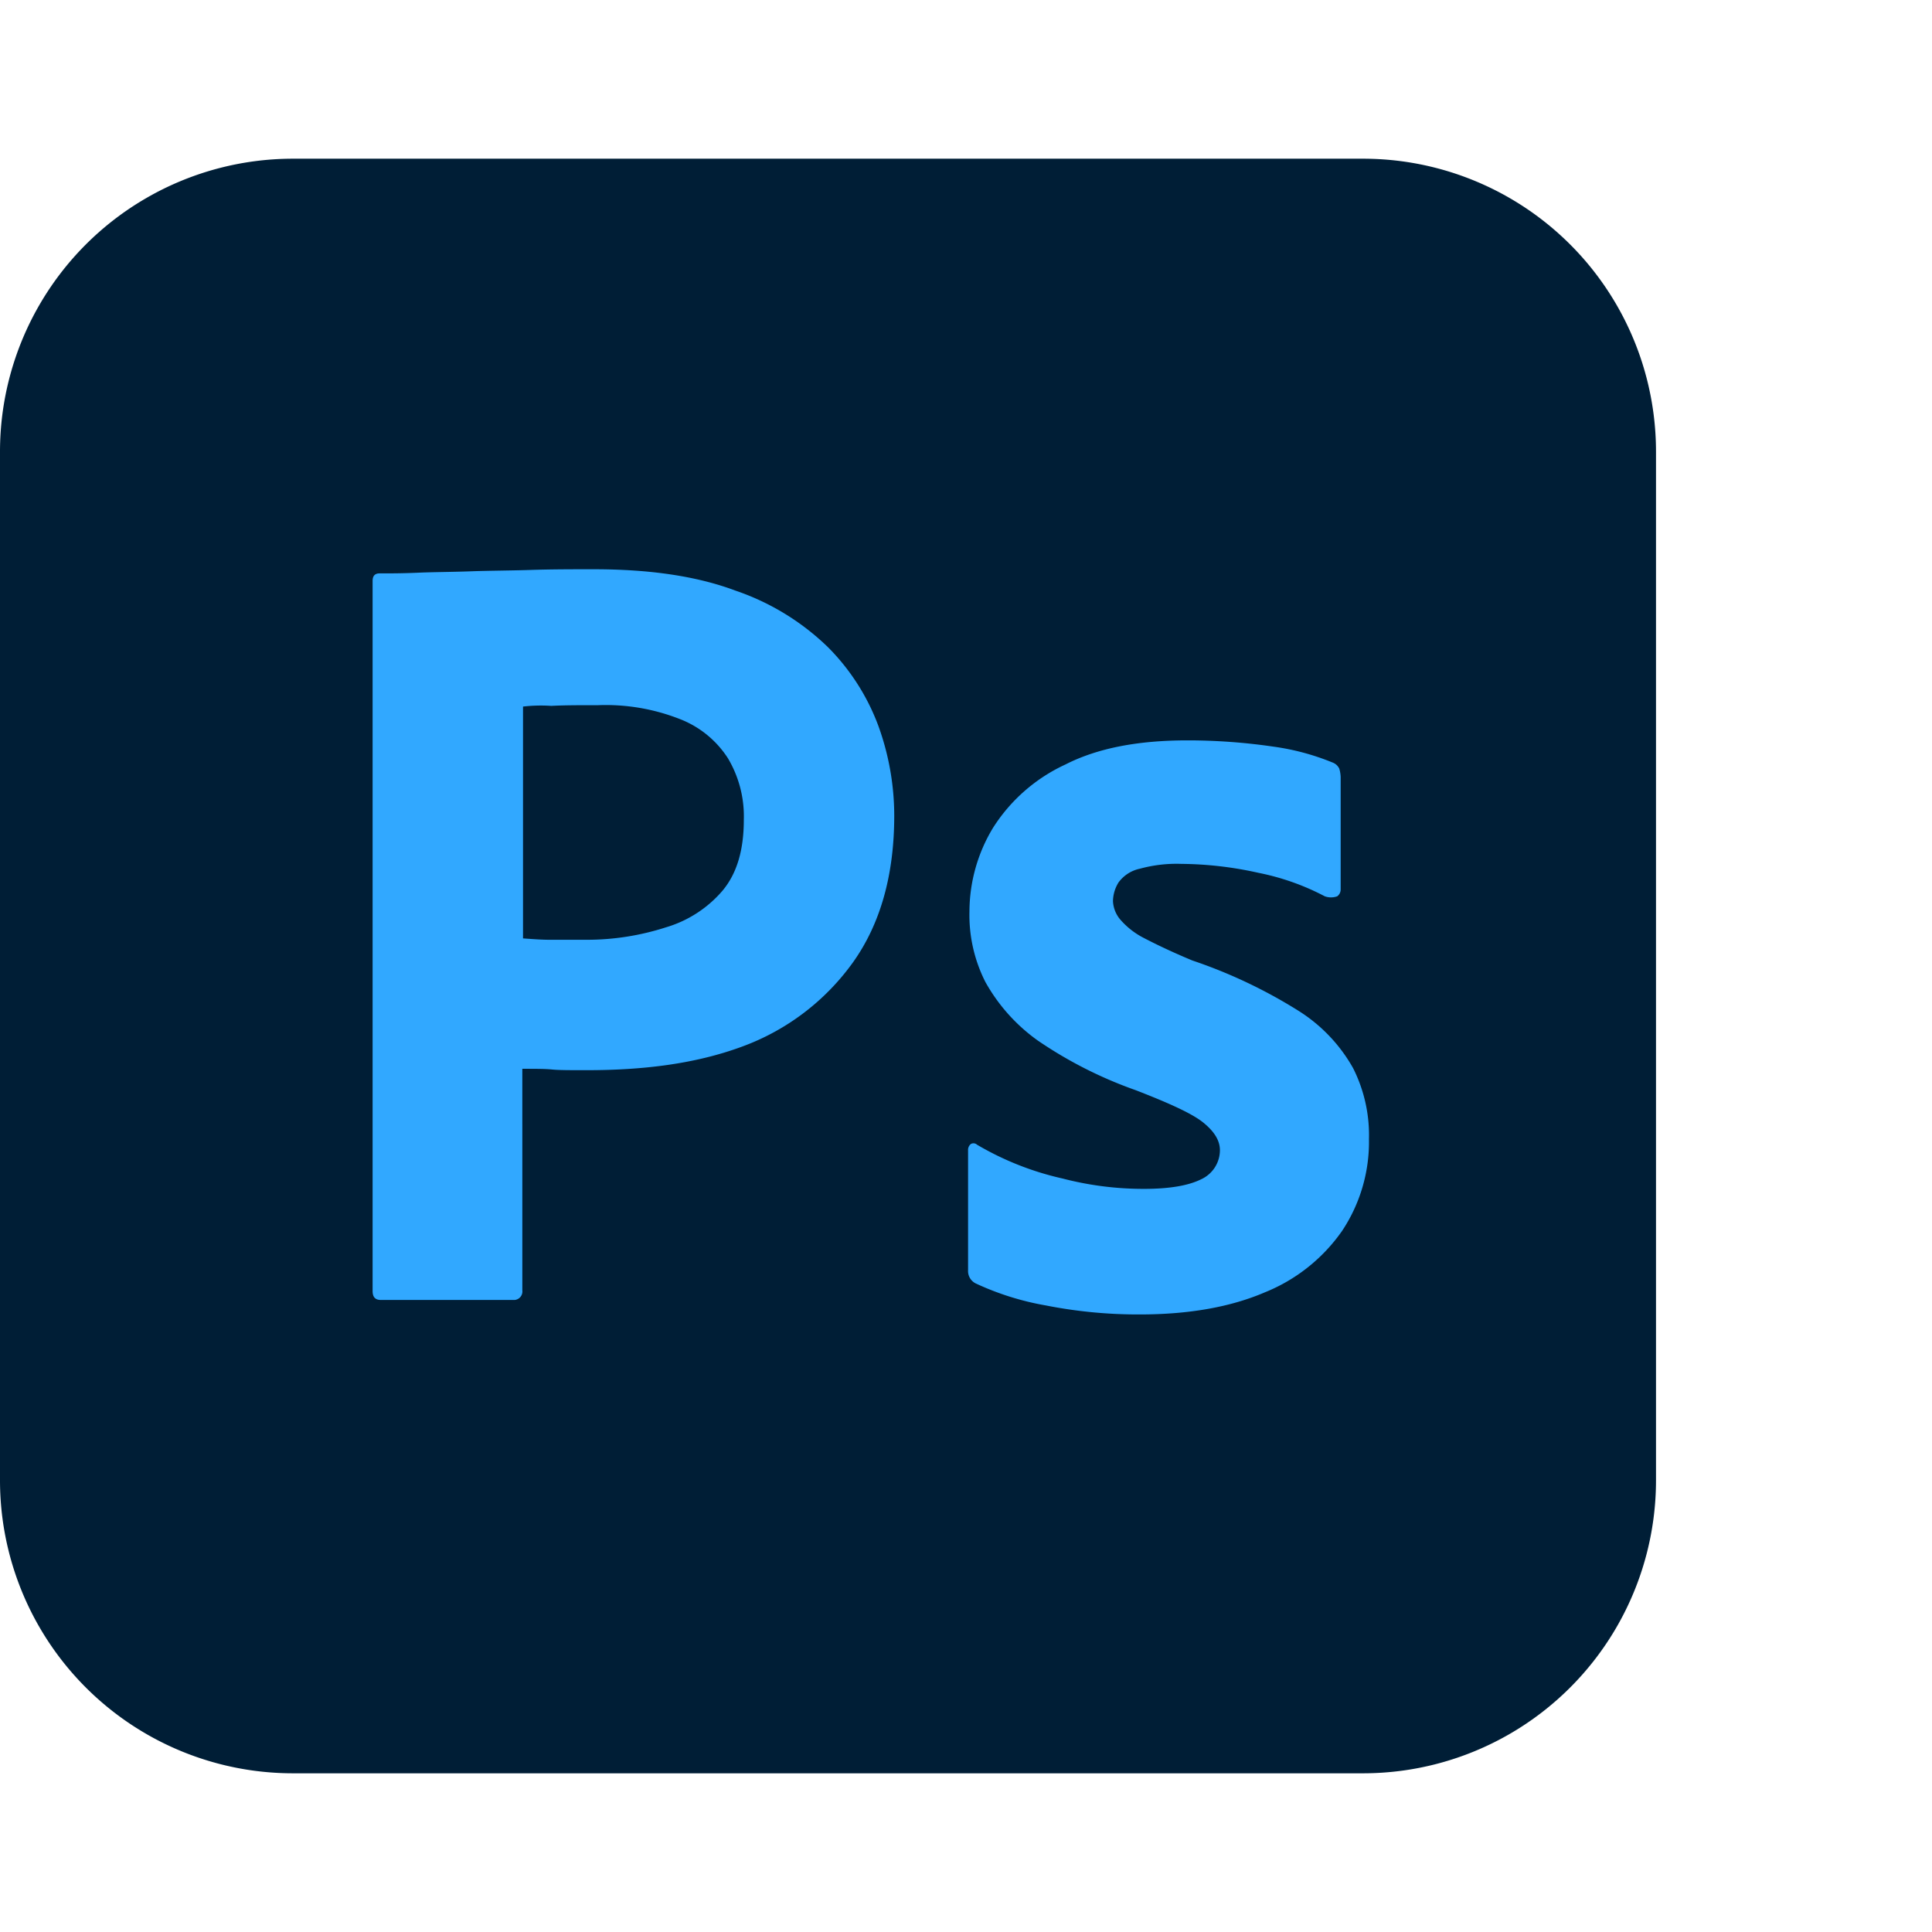 <svg xmlns="http://www.w3.org/2000/svg" viewBox="0 0 280 234" width="32" height="32">
    <defs>
        <style>
            .cls-2 {
                fill: #31a8ff
            }
        </style>
    </defs>
    <path
        d="M42.5 0h155A42.46 42.46 0 0 1 240 42.5v149a42.46 42.46 0 0 1-42.5 42.5h-155A42.46 42.46 0 0 1 0 191.5v-149A42.46 42.46 0 0 1 42.5 0z"
        style="fill:#001e36" />
    <path
        d="M54 164.1V61.2c0-.7.3-1.1 1-1.1 1.7 0 3.3 0 5.6-.1s4.9-.1 7.6-.2c2.7-.1 5.6-.1 8.7-.2 3.1-.1 6.1-.1 9.1-.1 8.2 0 15 1 20.6 3.1a35.71 35.71 0 0 1 13.4 8.2 31.84 31.84 0 0 1 7.3 11.4 38.28 38.28 0 0 1 2.3 13q0 12.9-6 21.3a34.26 34.26 0 0 1-16.1 12.2c-6.8 2.5-14.3 3.4-22.5 3.4-2.4 0-4 0-5-.1s-2.4-.1-4.3-.1V164a1.24 1.24 0 0 1-1.1 1.4H55.2c-.8 0-1.2-.4-1.2-1.3zm21.8-84.7V113c1.4.1 2.7.2 3.9.2H85a37.35 37.35 0 0 0 11.5-1.8 17.2 17.2 0 0 0 8.2-5.3c2.1-2.5 3.1-5.9 3.1-10.3a16.46 16.46 0 0 0-2.3-8.9 14.5 14.5 0 0 0-7-5.7 29.34 29.34 0 0 0-11.8-2c-2.6 0-4.9 0-6.8.1a22.9 22.9 0 0 0-4.1.1zM192 106.9a35.39 35.39 0 0 0-9.6-3.4 52.71 52.71 0 0 0-11.2-1.3 20.13 20.13 0 0 0-6 .7 5.13 5.13 0 0 0-3.1 2 5.3 5.3 0 0 0-.8 2.7 4.45 4.45 0 0 0 1 2.6 11.28 11.28 0 0 0 3.4 2.7c2.3 1.2 4.7 2.3 7.1 3.3a72.43 72.43 0 0 1 15.4 7.3 23.27 23.27 0 0 1 7.9 8.3 21.59 21.59 0 0 1 2.3 10.3 23.27 23.27 0 0 1-3.9 13.3 25.06 25.06 0 0 1-11.2 8.9c-4.9 2.1-10.9 3.2-18.1 3.2a68.88 68.88 0 0 1-13.6-1.3 40.34 40.34 0 0 1-10.2-3.2 2 2 0 0 1-1.1-1.9v-17.4a1.09 1.09 0 0 1 .4-.9.76.76 0 0 1 .9.1 42.81 42.81 0 0 0 12.4 4.9 46.55 46.55 0 0 0 11.8 1.5c3.8 0 6.5-.5 8.3-1.4a4.65 4.65 0 0 0 2.7-4.2c0-1.4-.8-2.7-2.4-4-1.6-1.3-4.9-2.8-9.8-4.7a61.18 61.18 0 0 1-14.2-7.2 25.89 25.89 0 0 1-7.6-8.5 21.46 21.46 0 0 1-2.3-10.2 23.52 23.52 0 0 1 3.4-12.1 24.65 24.65 0 0 1 10.5-9.2c4.7-2.4 10.6-3.5 17.7-3.5a86.21 86.21 0 0 1 12.4.9 35.19 35.19 0 0 1 8.6 2.3 1.76 1.76 0 0 1 1 .9 5 5 0 0 1 .2 1.2v16.3a1.23 1.23 0 0 1-.5 1 2.66 2.66 0 0 1-1.8 0z"
        class="cls-2" />
</svg>